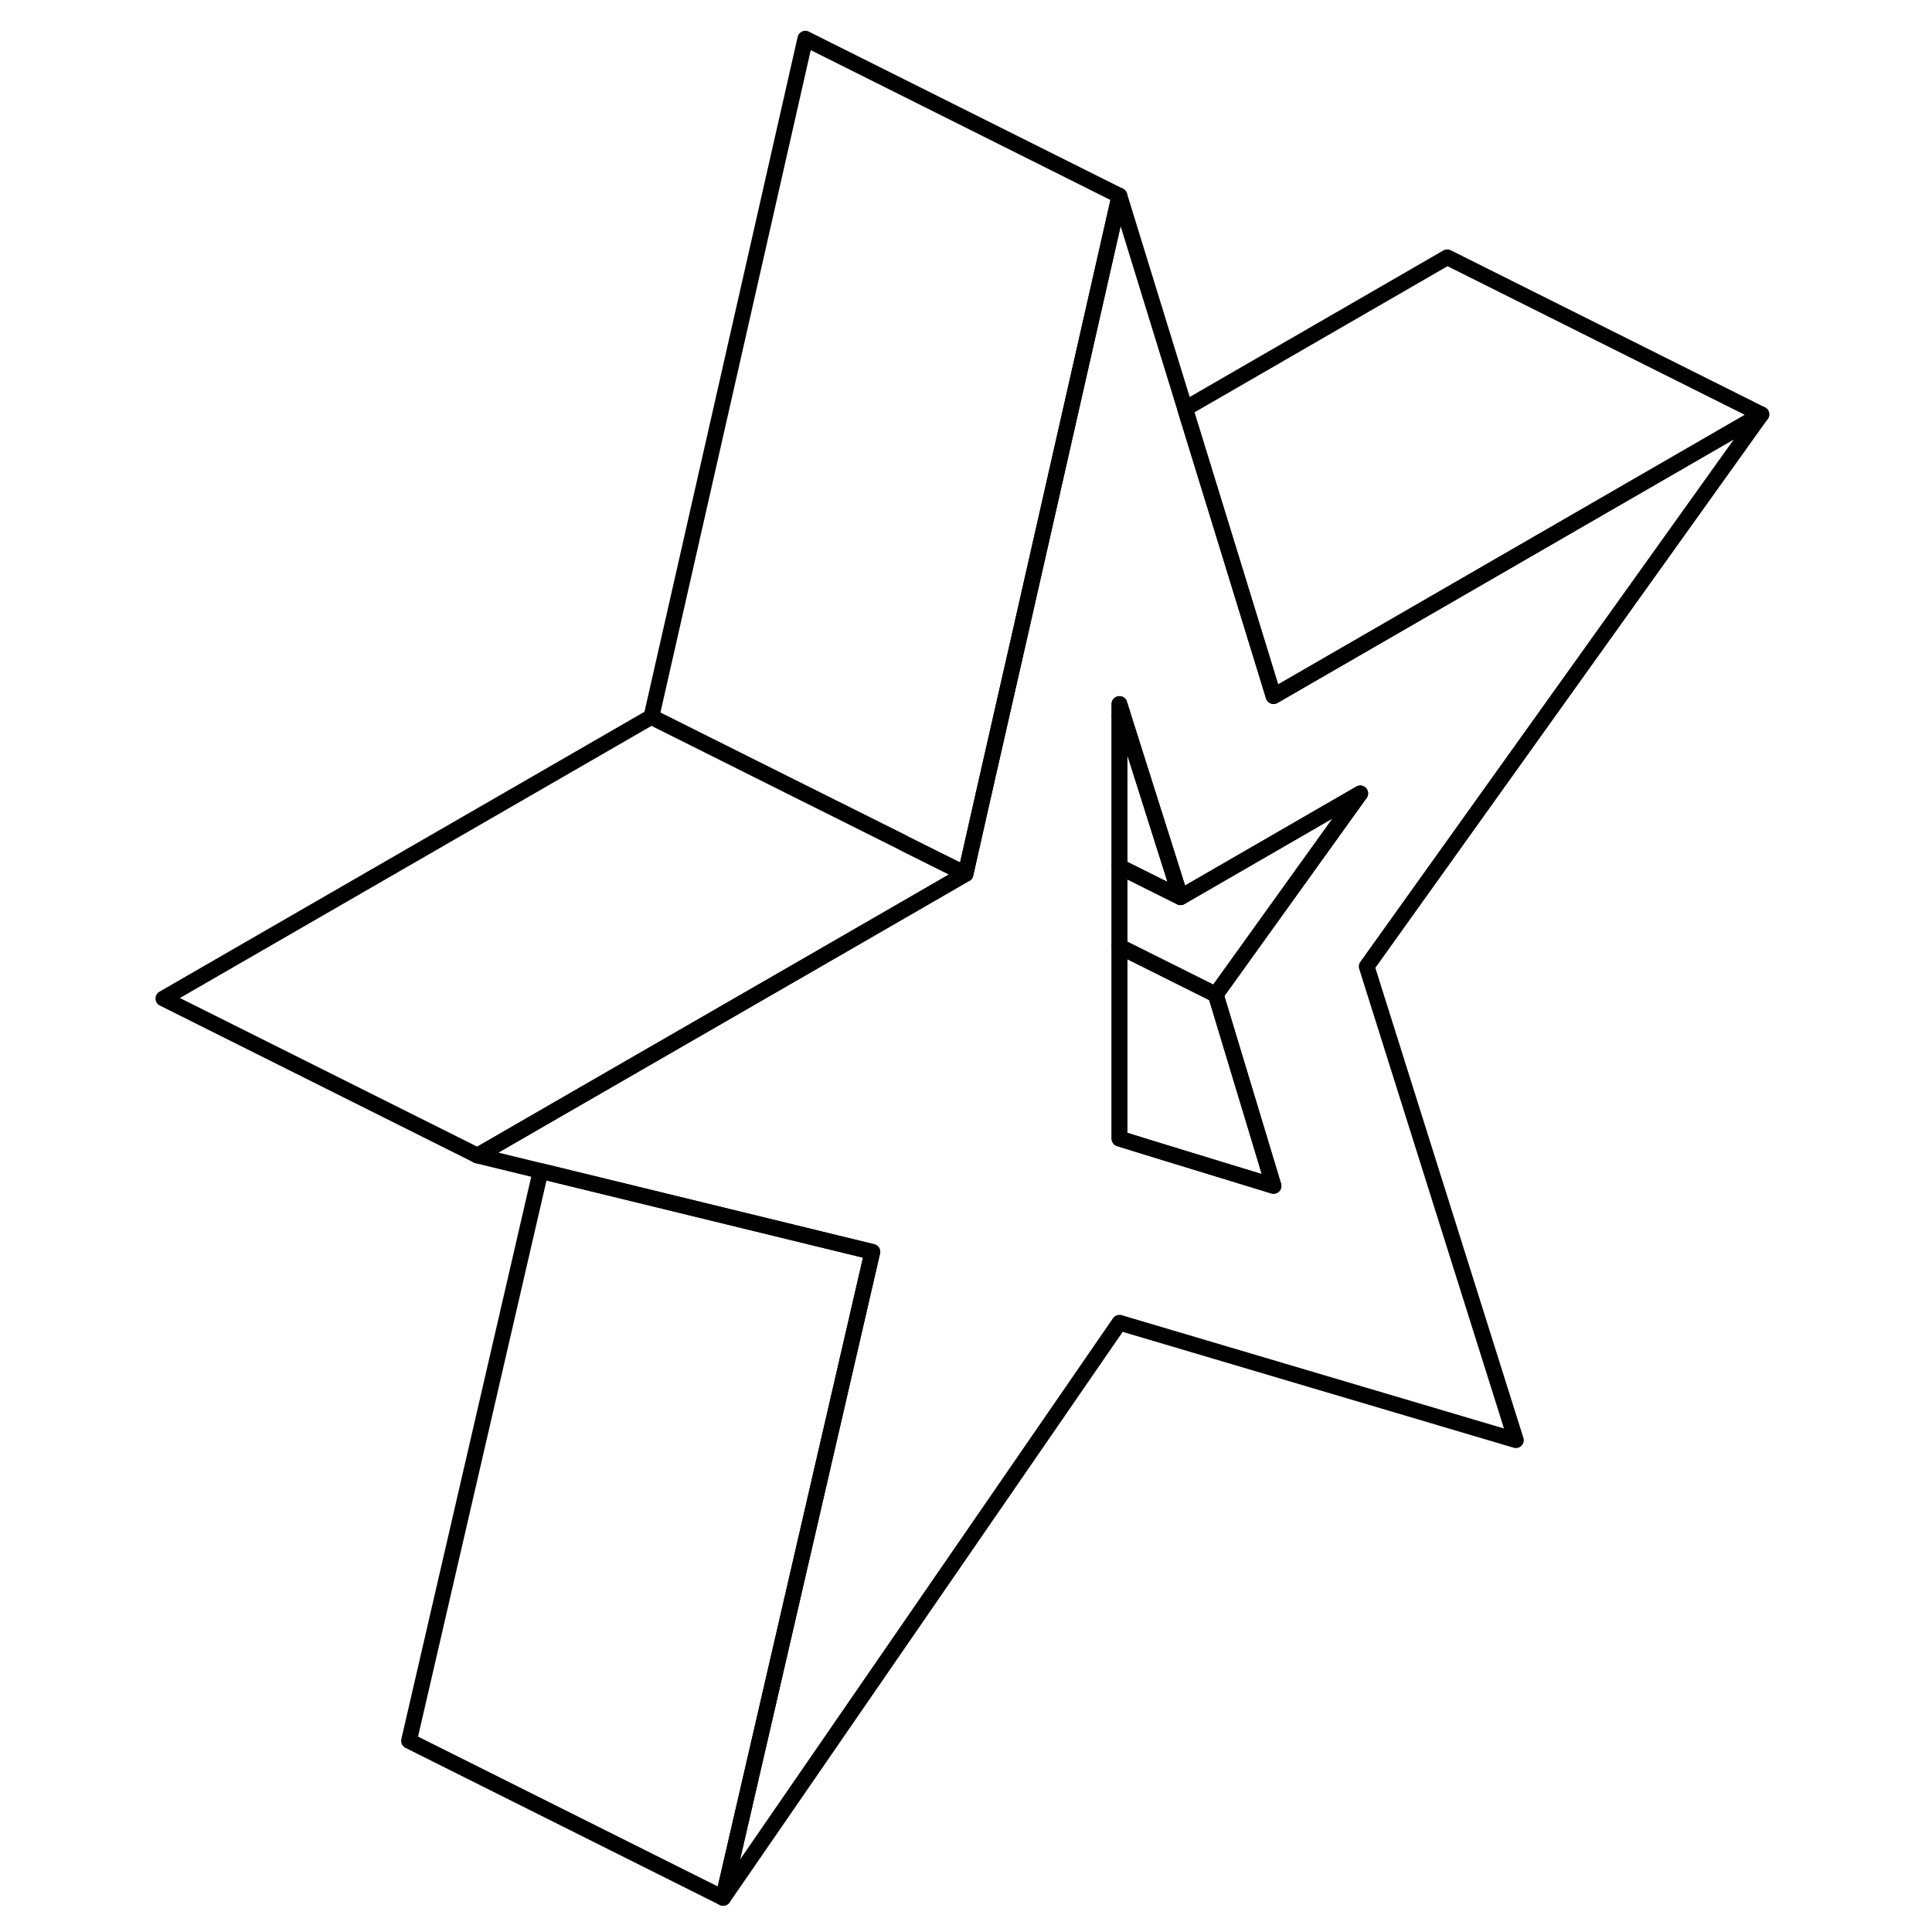 <svg width="24" height="24" viewBox="0 0 107 123" fill="none" xmlns="http://www.w3.org/2000/svg" stroke-width="1px" stroke-linecap="round" stroke-linejoin="round">
    <path d="M104.139 26.38L73.079 44.32L70.399 35.6L67.449 26.02L84.139 16.38L104.139 26.38Z" stroke="currentColor" stroke-linejoin="round"/>
    <path d="M63.27 44.82V45.57L63.429 45.34L63.27 44.82Z" stroke="currentColor" stroke-linejoin="round"/>
    <path d="M53.469 55.64L50.599 57.3L43.269 61.53L27.299 70.74L22.399 73.57L2.399 63.57L33.469 45.64L43.269 50.54L49.499 53.65V53.66L53.469 55.64Z" stroke="currentColor" stroke-linejoin="round"/>
    <path d="M104.139 26.38L73.079 44.32L70.399 35.6L67.449 26.02L63.269 12.46L59.099 30.84L56.649 41.64L56.119 43.96L54.559 50.82L53.529 55.38L53.469 55.64L50.599 57.3L43.269 61.53L27.299 70.74L22.399 73.57L26.419 74.55L40.649 78.02L47.539 79.7L38.039 120.83L63.269 84.21L88.509 91.69L79.009 61.53L104.139 26.38ZM73.079 75.5L65.859 73.29L63.269 72.49V44.82L63.429 45.34L67.159 57.12L78.599 50.51L69.399 63.32L73.079 75.5Z" stroke="currentColor" stroke-linejoin="round"/>
    <path d="M67.159 57.12L63.27 55.18V45.57L63.429 45.34L67.159 57.12Z" stroke="currentColor" stroke-linejoin="round"/>
    <path d="M78.6 50.51L69.4 63.32L63.27 60.26V55.18L67.159 57.12L78.6 50.51Z" stroke="currentColor" stroke-linejoin="round"/>
    <path d="M73.079 75.5L65.859 73.29L63.27 72.49V60.26L69.4 63.32L73.079 75.5Z" stroke="currentColor" stroke-linejoin="round"/>
    <path d="M63.27 12.46L59.1 30.84L56.65 41.64L56.12 43.96L54.56 50.82L53.53 55.38L53.47 55.64L49.5 53.66V53.65L43.27 50.54L33.47 45.64L43.27 2.46L63.27 12.46Z" stroke="currentColor" stroke-linejoin="round"/>
    <path d="M47.539 79.7L38.039 120.83L18.039 110.83L26.419 74.55L40.649 78.02L47.539 79.7Z" stroke="currentColor" stroke-linejoin="round"/>
</svg>